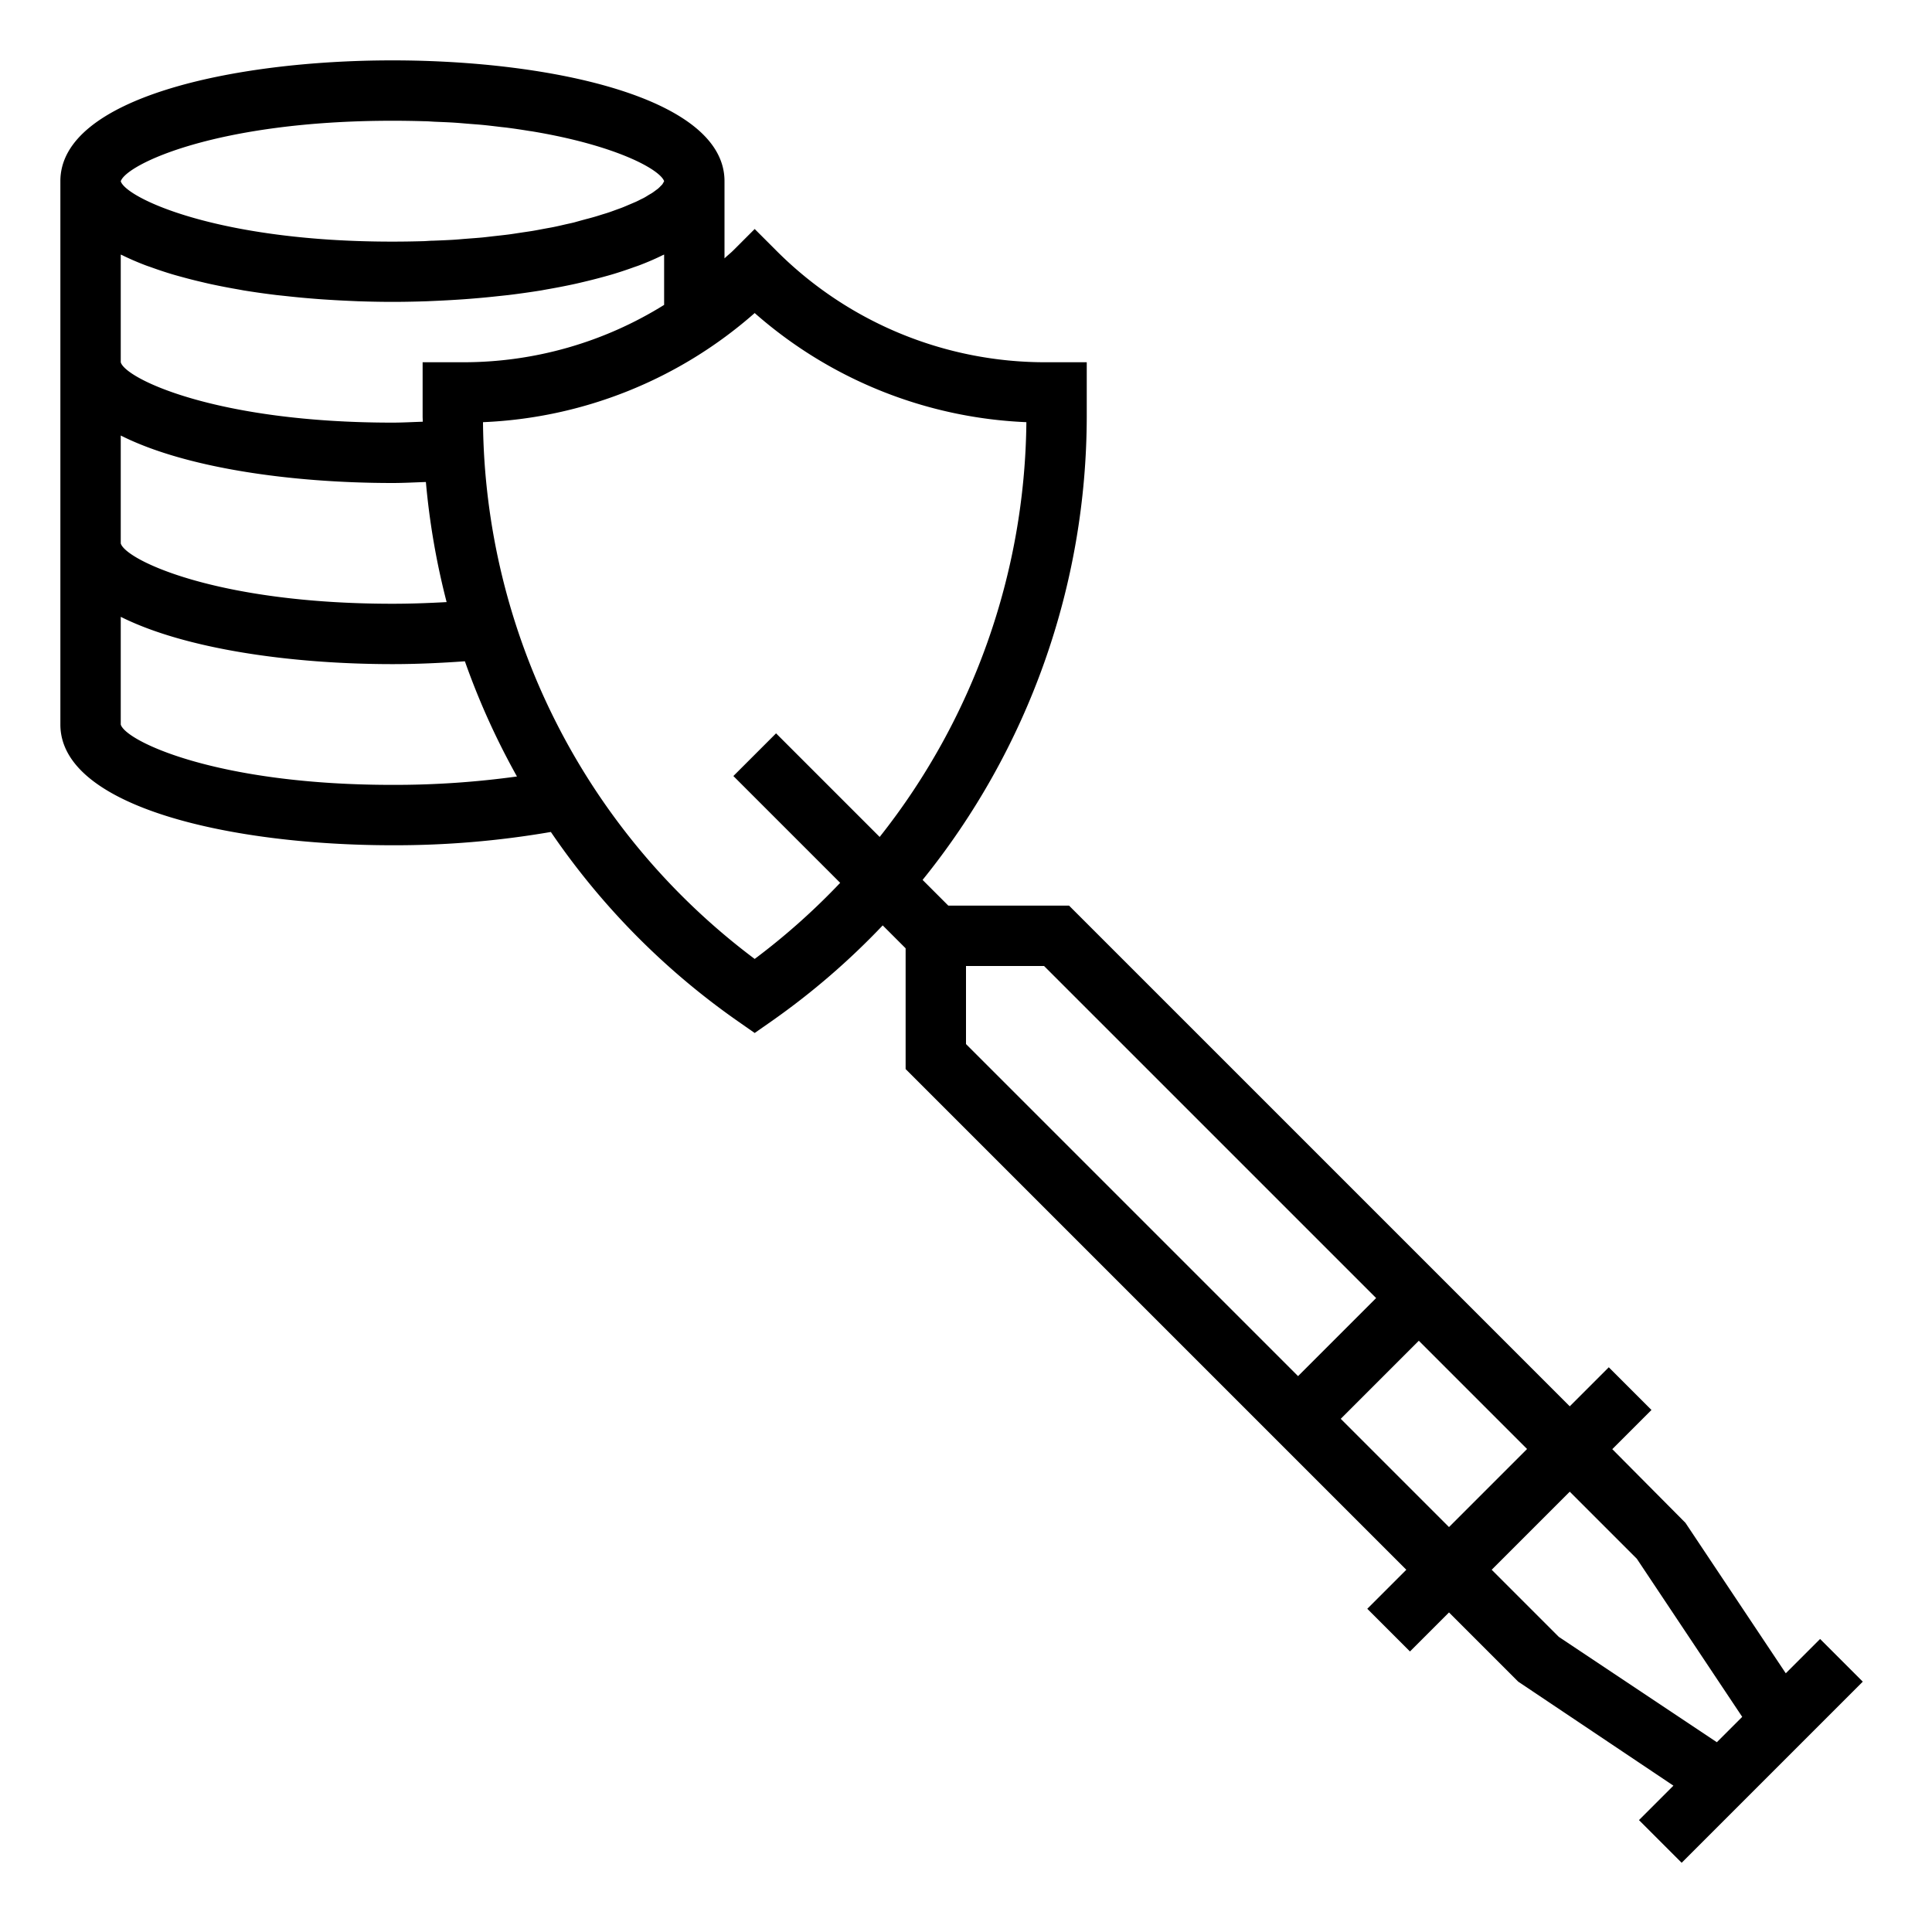 <?xml version="1.0"?>
<svg xmlns="http://www.w3.org/2000/svg" viewBox="0 0 64 64" width="512" height="512"><g id="Outline"><path d="M13,28a30.375,30.375,0,0,0,5.248-.44,24.4,24.4,0,0,0,6.179,6.259l.573.4.573-.4a24.358,24.358,0,0,0,3.668-3.164l.759.759v4L46.586,52l-1.293,1.293,1.414,1.414L48,53.414l2.293,2.293,5.141,3.445-1.141,1.141,1.414,1.414,1.42-1.42,3.16-3.16,1.42-1.42-1.414-1.414L59.156,55.43l-3.324-4.985-2.423-2.44L53.414,48l1.293-1.293-1.414-1.414L52,46.586,35.414,30h-4l-.852-.852A24.459,24.459,0,0,0,36,13.793V12H34.657a12.573,12.573,0,0,1-8.95-3.707L25,7.586l-.707.707c-.094.094-.2.175-.293.266V6c0-2.748-5.7-4-11-4S2,3.252,2,6V24C2,26.748,7.7,28,13,28ZM54.223,51.637l3.49,5.236-.84.84-5.236-3.49L49.414,52,52,49.414ZM48,50.586,44.414,47,47,44.414,50.586,48ZM32,32h2.586l11,11L43,45.586l-11-11ZM13,26c-5.851,0-8.85-1.46-9-2V20.433C6.129,21.5,9.646,22,13,22c.813,0,1.612-.038,2.4-.094a24.512,24.512,0,0,0,1.725,3.816A29.665,29.665,0,0,1,13,26ZM25,10.37a14.53,14.53,0,0,0,9,3.615,22.46,22.46,0,0,1-4.86,13.74l-3.432-3.432-1.414,1.414,3.538,3.538A22.473,22.473,0,0,1,25,31.766a22.465,22.465,0,0,1-9-17.781A14.53,14.53,0,0,0,25,10.37ZM15.343,12H14v1.793c0,.059.005.118.005.177-.335.01-.661.03-1.005.03-5.851,0-8.85-1.46-9-2V8.433c.014.007.031.012.045.019q.361.178.773.335c.073.028.153.053.229.081.212.076.43.149.657.217.108.032.217.062.328.092q.325.09.667.169c.109.026.217.052.328.075q.428.091.874.168l.168.031q.534.087,1.09.154l.32.034c.271.03.543.057.819.079.129.011.258.021.388.03.269.018.539.034.81.046l.355.016c.384.013.767.021,1.149.021s.765-.008,1.149-.021l.355-.016c.271-.012.541-.028.81-.046.13-.009.259-.019.388-.03.276-.022.548-.049.819-.079l.32-.034q.555-.068,1.09-.154l.168-.031q.447-.077.874-.168c.111-.023.219-.049.328-.075q.342-.08.667-.169c.111-.03.22-.06.328-.092.227-.068.445-.141.657-.217.076-.028.156-.053.229-.081q.411-.156.773-.335c.014-.007.031-.012.045-.019V10.1A12.571,12.571,0,0,1,15.343,12ZM13,4c.364,0,.717.006,1.06.016.121,0,.233.012.352.017.215.009.432.017.638.03.169.011.327.026.49.039.145.012.3.022.435.035.2.019.382.042.569.064.095.012.2.021.287.033.246.032.479.068.707.105l.08.011C20.394,4.811,21.852,5.608,22,6a.343.343,0,0,1-.026.05.433.433,0,0,1-.038.062c-.015.018-.037.037-.055.056s-.047.05-.079.077-.051.038-.076.057-.076.058-.123.089c-.029.019-.066.039-.1.059-.053.032-.1.064-.166.1-.037.02-.082.04-.121.06-.068.035-.134.069-.211.1l-.141.06c-.083.035-.164.071-.256.107-.051.02-.11.04-.164.06-.1.036-.193.072-.3.107-.062.021-.132.041-.2.062-.109.034-.215.069-.332.1-.075.022-.158.042-.236.063-.118.032-.234.064-.36.1-.089.022-.187.042-.28.063-.125.029-.247.058-.379.085-.107.022-.223.041-.335.062-.13.024-.257.05-.393.072s-.262.039-.393.059-.26.041-.4.059-.3.035-.454.052c-.136.015-.267.032-.407.046-.17.016-.351.028-.528.042-.133.01-.26.023-.4.032-.223.014-.457.023-.691.032-.1,0-.2.011-.3.015-.343.01-.7.016-1.06.016-.731,0-1.418-.023-2.06-.064C6.46,7.65,4.149,6.481,4,6.005,4.183,5.445,7.179,4,13,4ZM4,14.427C6.127,15.5,9.642,16,13,16c.379,0,.739-.021,1.108-.033a24.506,24.506,0,0,0,.687,3.978C14.2,19.978,13.606,20,13,20c-5.851,0-8.85-1.46-9-2H4Z"/></g></svg>
